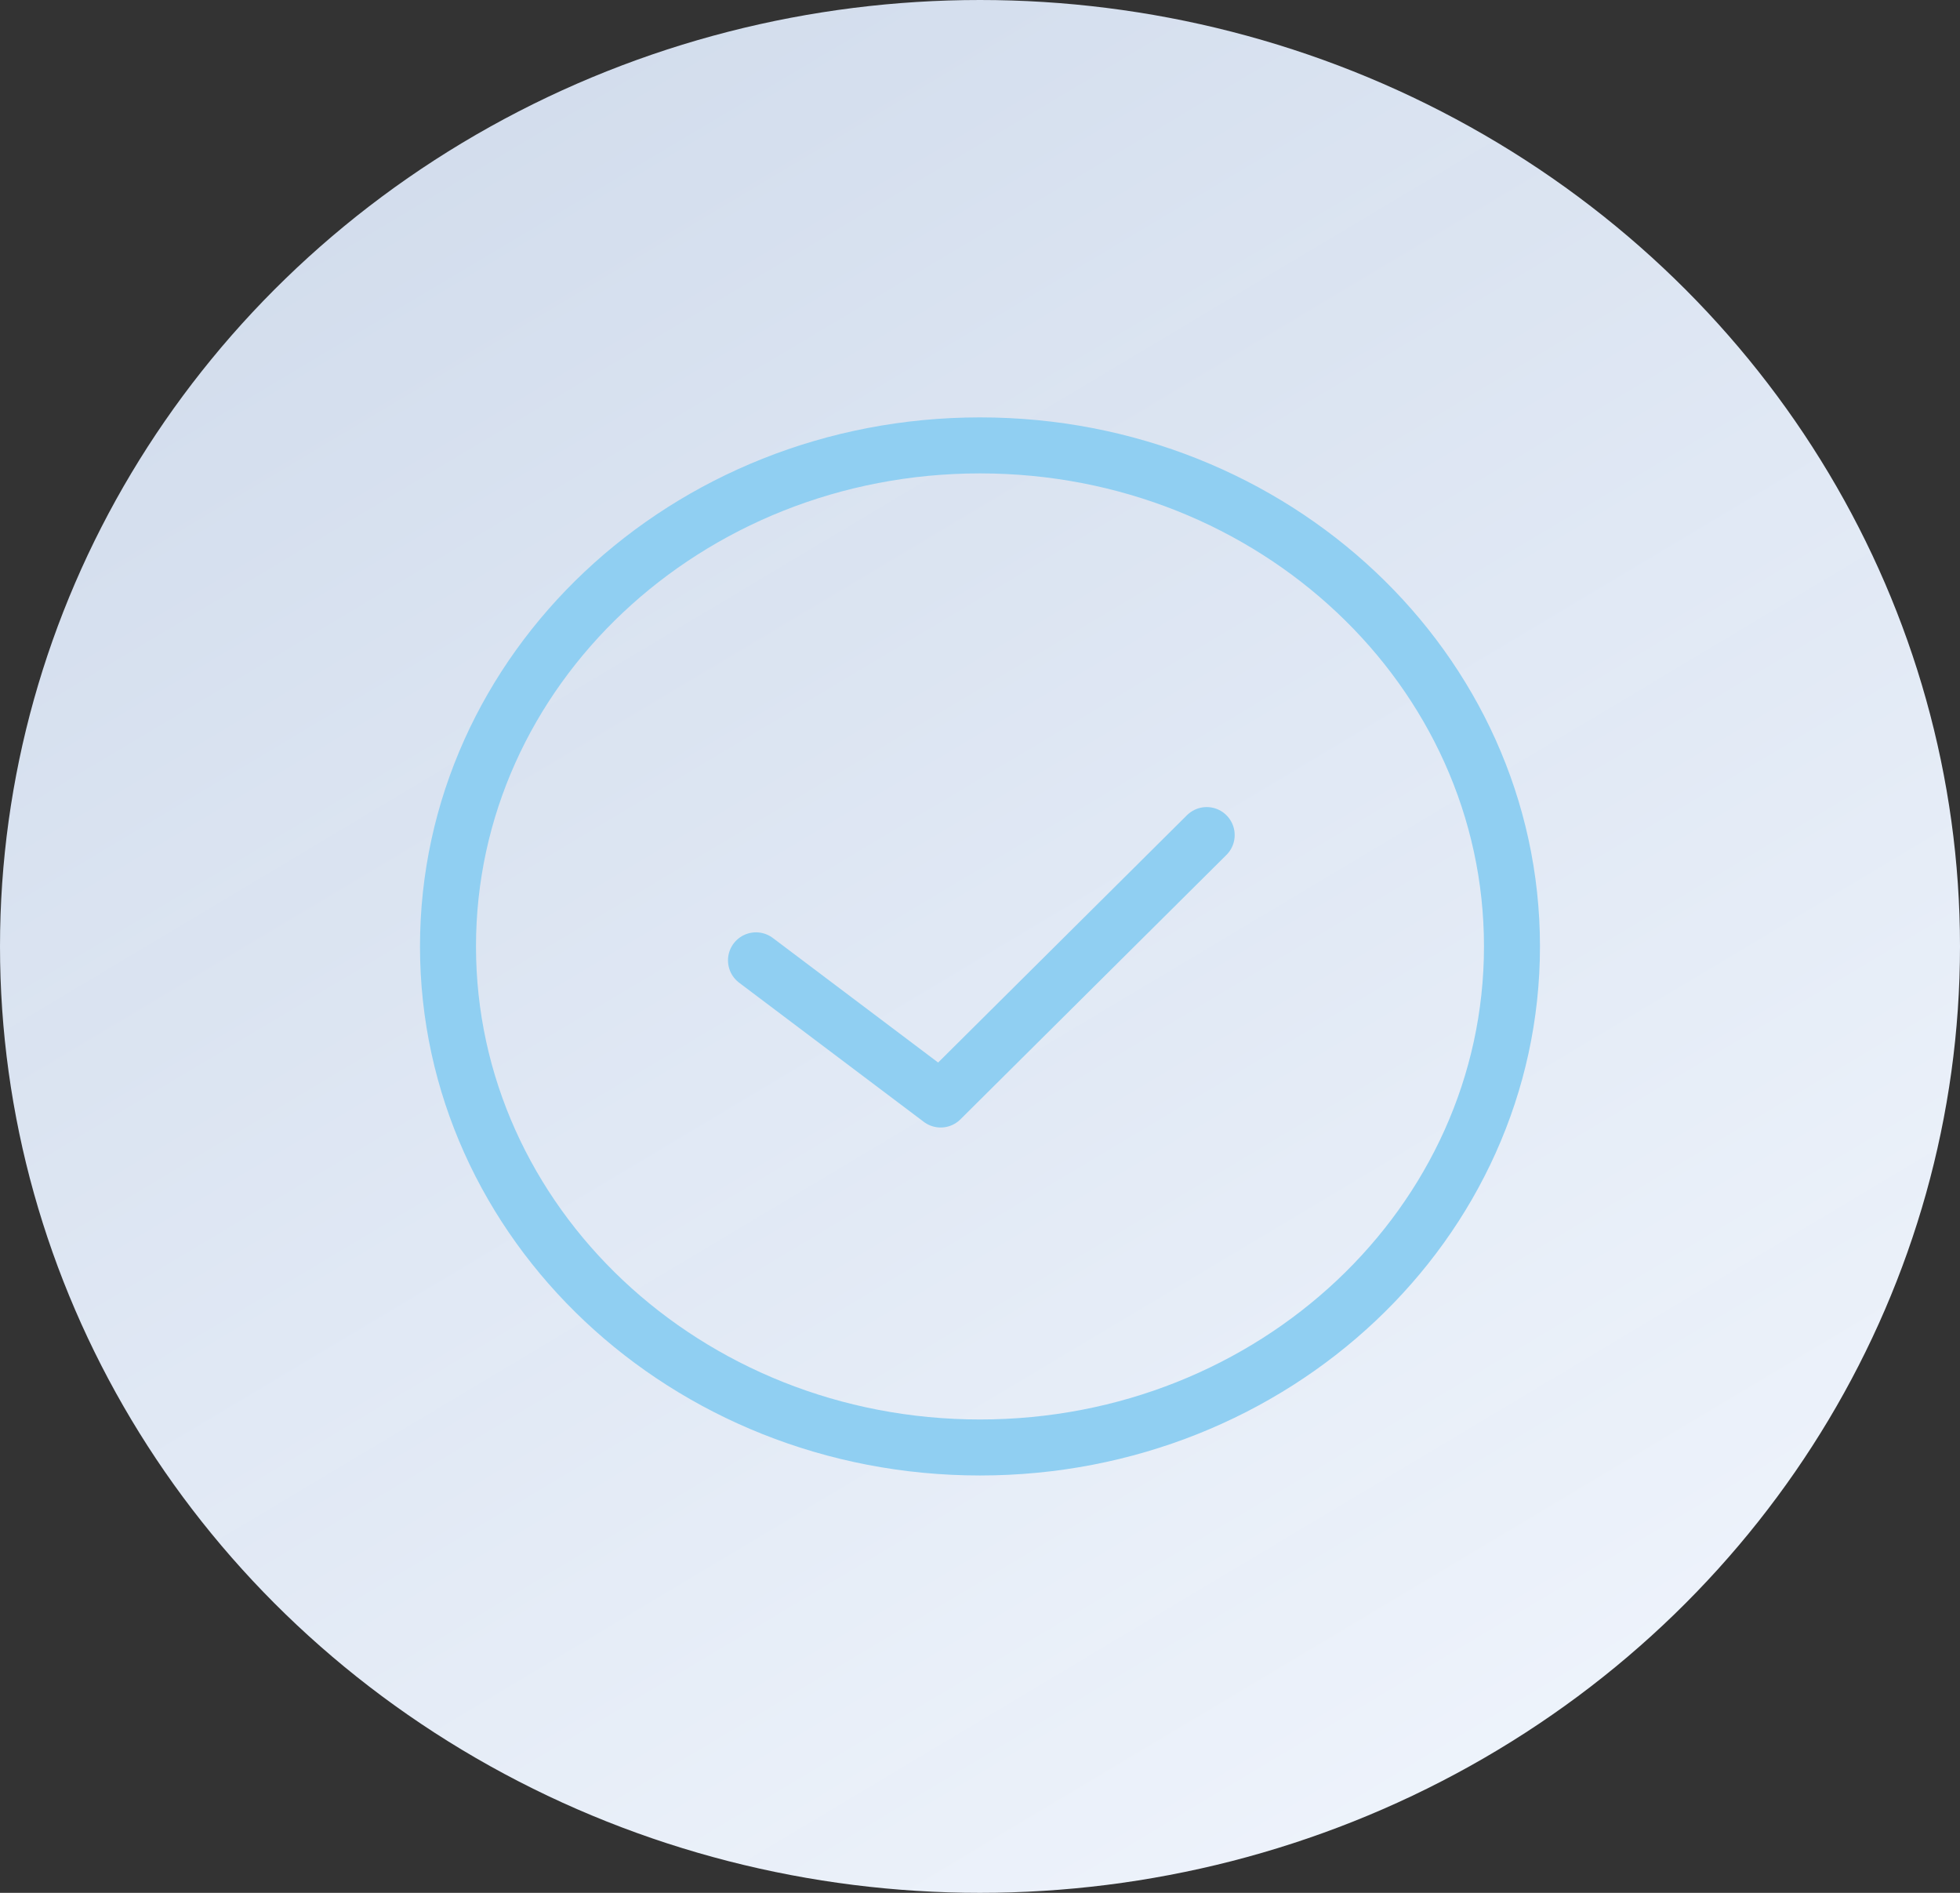 <svg width="58" height="56" viewBox="0 0 58 56" fill="none" xmlns="http://www.w3.org/2000/svg">
<rect x="0" y="0" width="58" height="56" fill="#333333" stroke="none"/>
<ellipse cx="29" cy="28" rx="29" ry="28" fill="url(#paint0_linear)"/>
<path d="M35.708 24.706L27.836 32.529L22.371 28.412" stroke="#90CFF2" stroke-width="1.657" stroke-linecap="round" stroke-linejoin="round"/>
<path d="M29 42.824C37.694 42.824 44.742 36.187 44.742 28C44.742 19.813 37.694 13.177 29 13.177C20.305 13.177 13.257 19.813 13.257 28C13.257 36.187 20.305 42.824 29 42.824Z" stroke="#90CFF2" stroke-width="1.657" stroke-linecap="round" stroke-linejoin="round"/>
<defs>
<linearGradient id="paint0_linear" x1="31.9" y1="77.412" x2="-48.424" y2="-57.014" gradientUnits="userSpaceOnUse">
<stop stop-color="#F5F9FF"/>
<stop offset="1" stop-color="#CDE1FF" stop-opacity="0.81"/>
</linearGradient>
</defs>
</svg>
